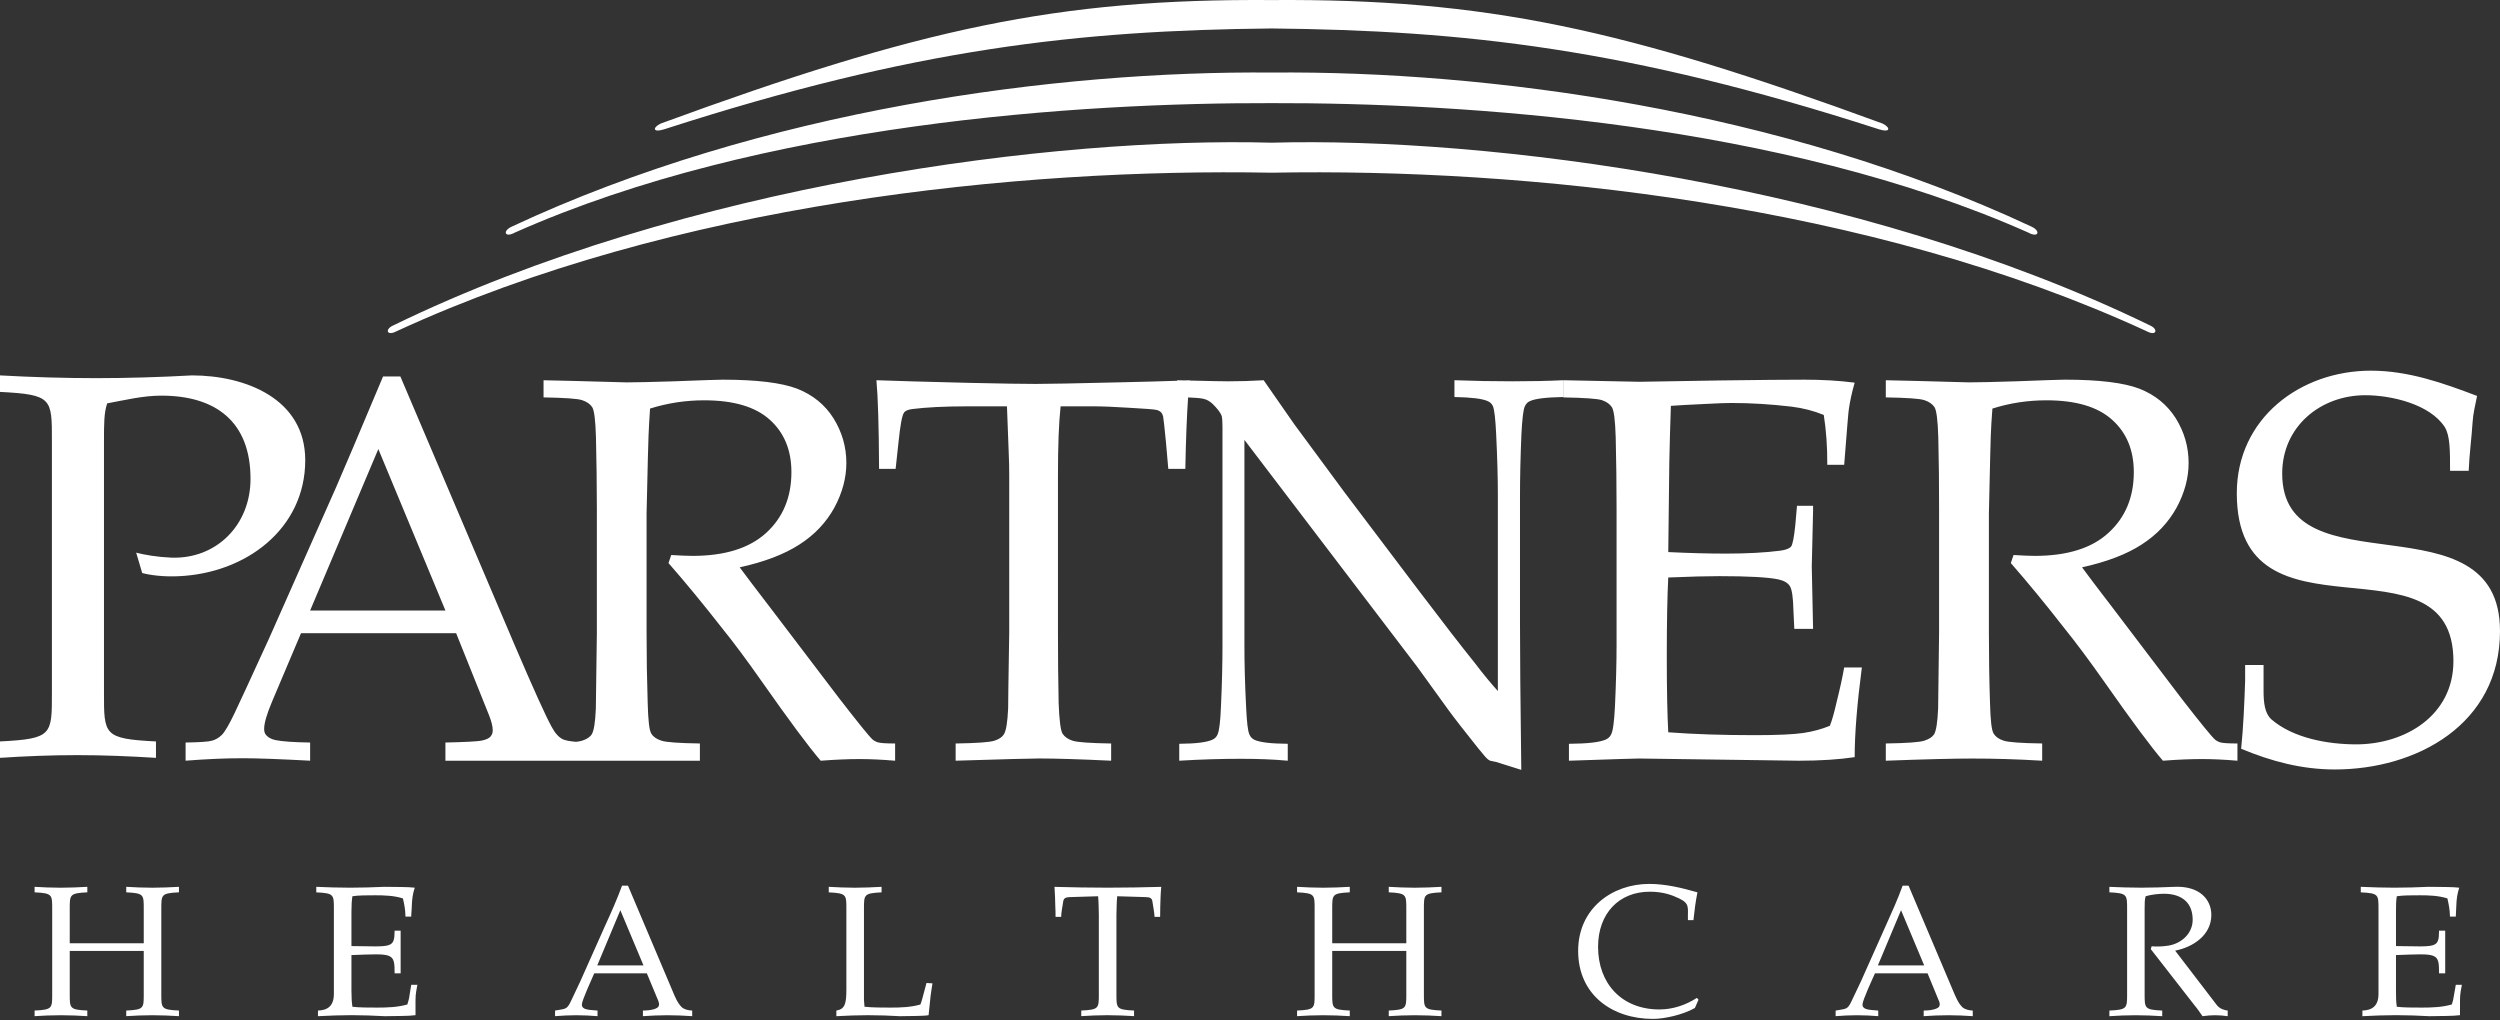 <svg width="500" height="204" viewBox="0 0 500 204" xmlns="http://www.w3.org/2000/svg" xmlns:xlink="http://www.w3.org/1999/xlink"><rect x="0" y="0" width="500" height="204" fill="#333333" stroke="none"/><title>partner-light</title><g id="Portfolio" stroke="none" stroke-width="1" fill="none" fill-rule="evenodd"><g id="Logos" transform="translate(-1531, -528)" fill="#fff" fill-rule="nonzero"><g id="partner-light" transform="translate(1531, 528)"><path d="M254.322 5.692C215.844 6.088 183.073 9.638 132.805 25.869 130.551 26.584 130.453 25.531 132.151 24.707 183.929 5.73 211.478-.278 254.322.01 297.154-.278 324.714 5.731 376.504 24.708 378.177 25.532 378.074 26.585 375.839 25.87 325.556 9.638 292.813 6.088 254.322 5.692M254.322 34.541C304.976 33.596 373.847 40.627 429.385 66.27 431.256 67.273 431.729 65.868 430.031 65.101 371.427 36.617 297.123 27.358 254.322 28.539 211.49 27.357 137.198 36.616 78.614 65.1 76.916 65.867 77.372 67.272 79.269 66.269 134.801 40.626 203.649 33.595 254.322 34.541M254.322 20.627C292.468 20.531 356.289 24.561 405.652 46.513 407.669 47.624 408.2 46.232 406.336 45.344 356.109 21.841 297.238 14.121 254.403 14.511 211.536 14.121 152.52 21.842 102.31 45.344 100.433 46.232 100.981 47.624 102.977 46.513 152.345 24.561 216.172 20.532 254.322 20.627" id="Shape"/><path d="M32.261 198.782C32.261 201.655 32.236 201.942 35.792 202.108V203.232C34.033 203.123 32.261 203.046 30.47 203.046 28.637 203.046 26.913 203.122 25.247 203.232V202.108C28.79 201.942 28.749 201.655 28.749 198.782V190.186H13.948V198.782C13.948 201.655 13.919 201.942 17.464 202.108V203.232C15.692 203.123 13.948 203.046 12.129 203.046 10.326 203.046 8.579 203.122 6.919 203.232V202.108C10.476 201.942 10.438 201.655 10.438 198.782V181.803C10.438 178.917 10.476 178.649 6.919 178.464V177.365C8.579 177.46 10.326 177.544 12.129 177.544 13.949 177.544 15.692 177.46 17.464 177.365V178.464C13.92 178.649 13.948 178.917 13.948 181.803V188.654H28.75V181.803C28.75 178.917 28.792 178.649 25.248 178.464V177.365C26.914 177.46 28.639 177.544 30.471 177.544 32.262 177.544 34.034 177.46 35.793 177.365V178.464C32.236 178.649 32.262 178.917 32.262 181.803V198.782M70.289 198.162V191.016C78.643 190.71 78.924 190.493 78.924 194.669H80.128V186.132H78.924C78.886 189.746 78.351 189.305 70.289 189.215V182.319C70.289 181.004 70.346 180.154 70.483 179.248 71.699 179.057 73.433 179.057 75.06 179.057 76.915 179.057 78.812 179.12 80.583 179.683 80.852 180.832 81.068 181.861 81.095 183.316H82.247C82.247 182.531 82.361 181.905 82.361 181.113 82.416 179.926 82.527 178.751 82.952 177.538 81.691 177.366 79.128 177.404 76.812 177.366 74.587 177.461 72.34 177.538 70.038 177.538 67.736 177.538 65.502 177.461 63.257 177.366V178.47C66.802 178.649 66.776 178.917 66.776 181.796V198.781C66.776 201.271 65.449 202.05 63.593 202.113v1.125C65.847 203.122 68.043 203.033 70.288 203.033 72.548 203.033 74.772 203.122 76.956 203.238 79.245 203.179 81.735 203.238 83.102 203.033V199.981C83.102 198.781 83.325 197.758 83.476 196.966H82.247L81.911 199.017C81.841 199.674 81.65 200.332 81.469 200.894 79.552 201.443 77.5 201.519 75.504 201.519 73.733 201.519 71.849 201.519 70.483 201.353 70.346 200.372 70.289 199.497 70.289 198.162M134.518 198.207 125.597 177.136H124.41C123.432 179.805 122.238 182.499 121.028 185.13L116.045 196.298 114.241 200.117C113.35 202.051 113.075 201.699 111.011 202.114V203.232C112.408 203.123 113.824 203.046 115.259 203.046 116.706 203.046 118.104 203.122 119.506 203.232V202.114C118.178 201.948 116.37 202.114 116.37 200.901 116.37 200.084 118.42 195.684 118.845 194.67H129.37L131.624 200.084C131.922 200.749 131.881 201.343 131.366 201.598 130.568 202.051 129.546 202.077 128.585 202.115V203.233C130.221 203.124 131.835 203.047 133.522 203.047 135.178 203.047 136.827 203.123 138.438 203.233V202.115C137.595 202.077 136.827 201.854 136.401 201.49 135.484 200.602 135.006 199.375 134.518 198.207M119.452 193.08 124.068 182.04 128.697 193.08H119.452zM172.793 199.975V181.796C172.793 178.923 172.765 178.654 176.314 178.47V177.366C174.517 177.455 172.793 177.545 170.986 177.545 169.163 177.545 167.435 177.455 165.751 177.366V178.47C169.301 178.655 169.275 178.923 169.275 181.796V197.791C169.275 200.754 169.013 201.807 167.272 202.113v1.125C169.437 203.122 171.503 203.04 173.642 203.04 175.8 203.04 177.916 203.122 179.976 203.238 182.16 203.179 184.535 203.238 185.717 203.04L186.121 199.164C186.281 198.168 186.384 197.197 186.495 196.668L185.298 196.598 184.468 199.707C184.33 200.16 184.235 200.55 184.082 200.9 182.159 201.45 180.138 201.519 178.121 201.519 176.349 201.519 174.459 201.519 172.9 201.347L172.793 199.975M219.767 182.946V198.775C219.767 201.655 219.805 201.942 216.254 202.108V203.225C217.937 203.122 219.642 203.04 221.481 203.04 223.286 203.04 225.018 203.122 226.809 203.225V202.108C223.246 201.942 223.286 201.655 223.286 198.775V182.946C223.33 181.522 223.33 180.353 223.441 179.249L229.202 179.422C229.993 179.466 230.447 179.575 230.517 180.526 230.64 181.42 230.864 182.384 230.909 183.38H232.026C232.026 182.671 232.026 182.026 232.052 181.323 232.093 180.008 232.118 178.712 232.249 177.371 228.651 177.467 225.136 177.537 221.544 177.537 217.937 177.537 214.406 177.467 210.899 177.371 210.999 178.712 211.031 180.008 211.062 181.323 211.11 182.025 211.11 182.671 211.11 183.38H212.228C212.26 182.384 212.477 181.419 212.608 180.526 212.691 179.575 213.144 179.465 213.926 179.422L219.621 179.249C219.728 180.353 219.728 181.522 219.767 182.946M284.78 198.782V181.803C284.78 178.917 284.736 178.649 288.292 178.464V177.365C286.537 177.46 284.78 177.544 282.967 177.544 281.148 177.544 279.411 177.46 277.751 177.365V178.464C281.288 178.649 281.262 178.917 281.262 181.803V188.654H266.443V181.803C266.443 178.917 266.405 178.649 269.954 178.464V177.365C268.192 177.46 266.443 177.544 264.642 177.544 262.828 177.544 261.073 177.46 259.415 177.365V178.464C262.975 178.649 262.924 178.917 262.924 181.803V198.782C262.924 201.655 262.975 201.942 259.415 202.108V203.232C261.072 203.123 262.827 203.046 264.642 203.046 266.443 203.046 268.192 203.122 269.954 203.232V202.108C266.405 201.942 266.443 201.655 266.443 198.782V190.186H281.262V198.782C281.262 201.655 281.288 201.942 277.751 202.108V203.232C279.411 203.123 281.147 203.046 282.967 203.046 284.78 203.046 286.537 203.122 288.292 203.232V202.108C284.736 201.942 284.78 201.655 284.78 198.782M338.978 201.597 339.706 199.943 339.381 199.574C337.134 201.036 334.522 201.891 331.872 201.891 324.42 201.891 319.613 196.777 319.613 189.375 319.613 182.671 323.82 178.342 329.943 178.342 332.593 178.342 334.369 178.98 335.901 179.721 338.059 180.781 337.503 181.63 337.587 184.025H338.686C338.897 182.154 339.107 180.309 339.49 178.47 336.381 177.575 333.125 176.783 329.843 176.783 322.532 176.783 315.629 181.604 315.629 190.185 315.629 198.971 322.442 203.78 330.59 203.78 332.95 203.781 336.66 202.924 338.978 201.597M390.641 198.207 381.714 177.136H380.526C379.568 179.805 378.348 182.499 377.162 185.13L372.175 196.298 370.362 200.117C369.473 202.051 369.226 201.699 367.125 202.114V203.232C368.543 203.123 369.947 203.046 371.384 203.046 372.853 203.046 374.251 203.122 375.65 203.232V202.114C374.335 201.948 372.496 202.114 372.496 200.901 372.496 200.084 374.539 195.684 374.992 194.67H385.514L387.743 200.084C388.069 200.749 388.017 201.343 387.508 201.598 386.684 202.051 385.682 202.077 384.737 202.115V203.233C386.358 203.124 387.956 203.047 389.666 203.047 391.314 203.047 392.955 203.123 394.551 203.233V202.115C393.735 202.077 392.955 201.854 392.528 201.49 391.61 200.602 391.146 199.375 390.641 198.207M375.578 193.08 380.207 182.04 384.836 193.08H375.578zM425.421 181.796V198.775C425.421 201.655 425.434 201.942 421.877 202.114v1.125C423.551 203.123 425.293 203.047 427.112 203.047 428.926 203.047 430.657 203.123 432.444 203.239v-1.125C428.894 201.942 428.926 201.655 428.926 198.775V181.796C428.926 180.64 428.926 179.874 429.136 179.248 430.145 178.942 431.563 178.75 432.833 178.75 435.586 178.75 438.535 179.926 438.535 183.948 438.535 186.668 436.332 188.679 433.733 189.114 432.616 189.304 431.472 189.349 430.323 189.26L430.157 189.827 438.982 201.162C439.518 201.774 439.92 202.437 440.508 203.237 441.368 203.121 442.187 203.045 443.004 203.045 443.853 203.045 444.729 203.121 445.539 203.237v-1.125C444.785 202.022 444.018 201.774 443.413 201.078L435.028 190.128C438.649 189.419 442.268 187.005 442.268 182.988 442.268 179.873 439.875 177.095 434.76 177.37 432.614 177.459 430.456 177.536 428.304 177.536 426.109 177.536 423.95 177.459 421.874 177.37V178.463C425.434 178.649 425.421 178.91 425.421 181.796M479.197 198.162V191.016C487.555 190.71 487.81 190.493 487.81 194.669H489.042V186.132H487.81C487.79 189.746 487.247 189.305 479.197 189.215V182.319C479.197 181.004 479.21 180.154 479.363 179.248 480.594 179.057 482.339 179.057 483.961 179.057 485.825 179.057 487.702 179.12 489.483 179.683 489.732 180.832 489.968 181.861 489.994 183.316H491.157C491.157 182.531 491.264 181.905 491.264 181.113 491.297 179.926 491.444 178.751 491.846 177.538 490.568 177.366 488.033 177.404 485.697 177.366 483.475 177.461 481.226 177.538 478.928 177.538 476.655 177.538 474.439 177.461 472.154 177.366V178.47C475.73 178.649 475.698 178.917 475.698 181.796V198.781C475.698 201.271 474.35 202.05 472.48 202.113v1.125C474.765 203.122 476.949 203.033 479.197 203.033 481.457 203.033 483.679 203.122 485.87 203.238 488.136 203.179 490.626 203.238 492 203.033V199.981C492 198.781 492.223 197.758 492.376 196.966H491.157L490.799 199.017C490.716 199.674 490.563 200.332 490.364 200.894 488.468 201.443 486.418 201.519 484.426 201.519 482.638 201.519 480.741 201.519 479.363 201.353 479.21 200.372 479.197 199.497 479.197 198.162" id="Shape"/><path d="M174.511 147.897C173.876 147.335 171.634 144.565 167.781 139.59L154.286 121.839C150.966 117.497 148.852 114.733 147.94 113.468 152.843 112.389 156.825 110.882 159.877 108.908 162.939 106.949 165.26 104.465 166.869 101.534 168.468 98.578 169.272 95.57 169.272 92.607 169.272 89.363 168.404 86.414 166.709 83.668 164.979 80.93 162.559 78.975 159.439 77.742 156.327 76.554 151.353 75.935 144.526 75.935 143.643 75.935 140.418 76.05 134.843 76.261 130.566 76.389 127.395 76.478 125.361 76.478L115.088 76.197C112.234 76.127 110.108 76.082 108.709 76.051V79.48C112.952 79.556 115.542 79.729 116.435 80.036 117.352 80.343 118.026 80.803 118.437 81.428 118.843 82.048 119.098 84.046 119.191 87.455 119.299 92.099 119.373 96.835 119.373 101.682V126.49C119.256 135.869 119.175 140.939 119.169 141.685 119.055 144.444 118.786 146.167 118.345 146.87 118 147.42 117.34 147.835 116.436 148.135 116.169 148.225 115.741 148.302 115.217 148.365 113.966 148.256 113.042 148.085 112.545 147.848 111.753 147.452 111.002 146.634 110.342 145.389 109.119 143.18 106.661 137.714 102.926 129.004L80.073 75.292H76.612C71.795 86.747 68.664 94.16 67.217 97.454L53.821 127.67C49.84 136.386 47.525 141.366 46.877 142.707 45.773 145.024 44.907 146.462 44.332 147.018 43.758 147.56 43.109 147.944 42.411 148.134 41.698 148.345 39.959 148.459 37.12 148.505V152.138C41.225 151.82 45.018 151.646 48.485 151.646 51.474 151.646 55.991 151.82 62.026 152.138V148.505C58.706 148.459 56.378 148.288 55.076 148.014 54.239 147.827 53.652 147.502 53.24 147.036 52.952 146.735 52.828 146.307 52.828 145.791 52.828 144.667 53.336 142.879 54.377 140.402L60.203 126.635H91.225L97.799 143.025C98.293 144.264 98.548 145.279 98.548 146.09 98.548 146.581 98.379 146.996 98.086 147.329 97.799 147.668 97.208 147.929 96.346 148.121 95.491 148.287 93.058 148.42 89.083 148.504V152.137H89.092L89.083 152.144H139.985L139.979 152.137V148.696C135.767 148.633 133.19 148.447 132.278 148.133 131.342 147.833 130.663 147.38 130.269 146.735 129.845 146.09 129.634 144.073 129.539 140.67 129.39 136.072 129.314 131.348 129.314 126.489V102.703C129.539 92.832 129.664 87.621 129.708 87.124 129.759 85.45 129.89 83.657 130.009 81.715 133.546 80.598 137.176 80.062 140.822 80.062 146.71 80.062 151.058 81.338 153.96 83.945 156.824 86.524 158.283 90.005 158.283 94.422 158.283 99.448 156.6 103.496 153.254 106.562 149.893 109.639 144.976 111.178 138.482 111.178 137.509 111.178 136.097 111.108 134.247 111.005L133.697 112.614C137.11 116.503 140.661 120.826 144.415 125.627 146.769 128.532 149.431 132.121 152.464 136.443 157.923 144.214 161.806 149.444 164.143 152.145 167.202 151.909 169.778 151.812 171.891 151.812 173.914 151.812 176.29 151.909 179.023 152.145V148.697C177.197 148.697 176.016 148.62 175.493 148.448 175.149 148.325 174.843 148.172 174.511 147.897zM62.026 122.101 75.665 89.811 89.084 122.101H62.026zM302.512 76.262C306.222 76.262 309.606 76.192 312.62 76.045V79.402C309.236 79.466 306.994 79.728 305.954 80.239 305.494 80.43 305.194 80.802 304.964 81.266 304.651 81.956 304.435 83.84 304.28 86.918 304.083 91.617 303.999 95.684 303.999 99.055V124.801C303.999 130.03 304.069 139.749 304.256 153.975L299.224 152.391 298.031 152.143C297.839 152.066 297.673 151.932 297.526 151.818 297.283 151.638 296.664 150.923 295.661 149.678 292.961 146.3 290.987 143.778 289.729 142.054L283.427 133.338 248.883 87.977V129.04C248.883 132.546 248.979 136.657 249.221 141.401 249.359 144.396 249.563 146.172 249.869 146.861 250.07 147.391 250.431 147.723 250.881 147.96 251.942 148.457 254.17 148.738 257.551 148.758V152.143C254.694 151.874 251.556 151.759 248.104 151.759 244.337 151.759 240.245 151.874 235.85 152.143V148.758C239.225 148.738 241.467 148.445 242.559 147.903 243.011 147.674 243.331 147.347 243.526 146.862 243.841 146.16 244.081 144.289 244.194 141.262 244.411 136.537 244.496 132.469 244.496 129.04V85.41C244.496 84.222 244.431 83.475 244.317 83.118 244.043 82.454 243.456 81.707 242.559 80.812 241.964 80.238 241.285 79.855 240.519 79.727 240.014 79.613 238.942 79.541 237.62 79.485 237.358 83.188 237.182 87.955 237.065 93.768H233.658L233.208 88.622C232.914 85.506 232.71 83.756 232.628 83.316 232.515 82.881 232.346 82.575 232.161 82.416 231.96 82.23 231.673 82.077 231.286 81.981 230.781 81.86 229.004 81.739 225.926 81.56 222.863 81.362 220.432 81.265 218.653 81.265H212.122C211.748 84.702 211.592 89.343 211.592 95.16V126.479C211.592 131.339 211.633 136.07 211.73 140.667 211.86 144.064 212.123 146.088 212.508 146.732 212.927 147.378 213.601 147.844 214.51 148.137 215.391 148.45 217.992 148.629 222.23 148.7V152.141C215.852 151.834 211.037 151.694 207.841 151.694 206.449 151.694 200.87 151.835 191.127 152.141V148.7C195.377 148.63 197.953 148.45 198.895 148.137 199.824 147.844 200.447 147.415 200.779 146.86 201.229 146.158 201.498 144.434 201.629 141.688 201.629 140.941 201.683 135.865 201.846 126.478V95.264C201.846 93.77 201.821 92.122 201.735 90.322L201.392 81.267H193.43C188.833 81.267 185.171 81.465 182.451 81.81 181.583 81.918 181.054 82.167 180.81 82.506 180.386 83.132 180.053 85.072 179.712 88.355L179.124 93.77H175.816C175.768 85.227 175.592 79.346 175.286 76.045 179.162 76.197 185.276 76.357 193.593 76.567 200.336 76.72 204.828 76.785 207.095 76.785 209.508 76.785 215.137 76.682 223.971 76.466 228.773 76.355 232.597 76.259 235.442 76.153V76.046C236.013 76.062 236.47 76.07 236.998 76.087 237.297 76.07 237.658 76.059 237.927 76.046 237.923 76.065 237.923 76.09 237.92 76.109 241.865 76.212 244.497 76.263 245.681 76.263 248.029 76.263 250.397 76.193 252.731 76.046 255.483 80.004 257.536 82.935 258.838 84.824L268.917 98.482 283.636 117.958C288.341 124.164 292.134 129.087 294.989 132.631 296.796 135.013 298.347 136.852 299.573 138.211V99.056C299.573 95.551 299.458 91.458 299.228 86.746 299.087 83.789 298.871 81.944 298.589 81.236 298.372 80.769 298.021 80.43 297.573 80.239 296.488 79.728 294.247 79.467 290.888 79.402V76.045C294.729 76.192 298.61 76.262 302.512 76.262zM368.835 133.487H372.372C371.428 140.701 370.935 146.678 370.935 151.428 367.896 151.889 364.122 152.144 359.761 152.144L327.79 151.703C327.343 151.703 322.663 151.831 313.787 152.144V148.759C317.522 148.739 319.98 148.446 321.168 147.904 321.66 147.675 322.024 147.348 322.234 146.863 322.611 146.161 322.835 144.29 322.994 141.263 323.212 136.538 323.313 132.47 323.313 129.041v-27.36C323.313 96.828 323.256 92.11 323.141 87.462 323.038 84.045 322.784 82.047 322.369 81.427 321.961 80.802 321.303 80.348 320.384 80.03 319.477 79.735 316.891 79.556 312.645 79.48V76.045L327.918 76.357 344.054 76.089C351.824 75.987 357.43 75.936 360.943 75.936 364.48 75.936 367.812 76.127 370.935 76.531 370.354 78.549 369.984 80.323 369.773 81.81 369.69 82.143 369.396 85.865 368.835 92.965H365.457C365.477 89.313 365.228 85.992 364.755 82.991 362.782 82.18 360.643 81.618 358.275 81.325 354.291 80.858 350.281 80.596 346.27 80.596 345.415 80.596 343.505 80.647 340.568 80.813 337.581 80.955 335.473 81.069 334.176 81.171 334.03 85.15 333.941 88.853 333.864 92.325L333.652 110.415C337.828 110.619 341.652 110.722 345.152 110.722 349.38 110.722 353.032 110.524 356.013 110.141 357.143 109.995 357.89 109.712 358.229 109.297 358.535 108.863 358.823 107.389 359.072 104.911L359.398 101.156H362.615V102.165L362.354 113.307 362.615 125.772H358.861L358.689 122.151C358.63 119.495 358.394 117.867 357.967 117.216 357.571 116.57 356.779 116.117 355.655 115.875 353.611 115.446 349.647 115.229 343.816 115.229 341.416 115.229 338 115.318 333.651 115.498 333.466 119.061 333.358 124.373 333.358 131.396 333.358 138.004 333.466 143.037 333.651 146.459 338.766 146.848 344.532 147.033 350.936 147.033 355.463 147.033 358.688 146.886 360.641 146.599 362.563 146.311 364.332 145.838 365.974 145.156 366.408 144.07 366.828 142.576 367.263 140.667 368.057 137.489 368.561 135.107 368.835 133.487zM443.944 148.447C444.462 148.619 445.661 148.696 447.488 148.696V152.144C444.749 151.908 442.392 151.811 440.363 151.811 438.236 151.811 435.657 151.908 432.585 152.144 430.254 149.443 426.366 144.213 420.92 136.442 417.887 132.12 415.198 128.531 412.86 125.626 409.119 120.825 405.563 116.502 402.166 112.613L402.709 111.004C404.573 111.107 405.979 111.177 406.942 111.177 413.429 111.177 418.378 109.638 421.704 106.561 425.063 103.496 426.762 99.448 426.762 94.421 426.762 90.004 425.3 86.524 422.414 83.944 419.515 81.338 415.134 80.061 409.292 80.061 405.594 80.061 401.986 80.597 398.481 81.714 398.335 83.656 398.212 85.449 398.156 87.123 398.117 87.62 398.003 92.831 397.779 102.702v23.786C397.779 131.346 397.849 136.071 398.003 140.669 398.093 144.072 398.316 146.09 398.736 146.734 399.139 147.38 399.791 147.833 400.735 148.132 401.641 148.445 404.215 148.631 408.436 148.695V152.143C403.391 151.836 398.711 151.708 394.465 151.708 391.048 151.708 385.264 151.836 377.161 152.143V148.695C381.374 148.632 383.968 148.446 384.868 148.132 385.799 147.832 386.45 147.417 386.821 146.867 387.236 146.165 387.505 144.441 387.626 141.682 387.639 140.936 387.709 135.866 387.817 126.487V101.679C387.817 96.832 387.779 92.096 387.657 87.452 387.562 84.043 387.294 82.045 386.897 81.425 386.458 80.8 385.812 80.34 384.879 80.033 383.991 79.726 381.412 79.554 377.16 79.477V76.048C378.552 76.079 380.69 76.124 383.532 76.194L393.818 76.475C395.875 76.475 399.015 76.386 403.306 76.258 408.862 76.047 412.105 75.932 412.986 75.932 419.825 75.932 424.774 76.551 427.883 77.739 431.011 78.971 433.419 80.927 435.161 83.665 436.86 86.411 437.722 89.36 437.722 92.604 437.722 95.567 436.918 98.575 435.316 101.531 433.7 104.462 431.382 106.946 428.331 108.905 425.298 110.879 421.3 112.385 416.409 113.465 417.309 114.73 419.423 117.494 422.743 121.836L436.217 139.587C440.067 144.562 442.34 147.332 442.979 147.894 443.299 148.172 443.632 148.325 443.944 148.447zM35.563 115.25C32.606 115.372 29.972 115.026 28.443 114.605L27.233 110.531C28.874 110.966 31.514 111.413 34.241 111.528 43.212 111.859 50.104 105.072 50.104 95.769 50.104 84.377 43.211 79.128 32.261 79.128 28.545 79.128 24.95 80.029 21.439 80.673 20.796 82.526 20.796 84.823 20.796 88.222V138.448C20.796 146.985 20.675 147.751 31.194 148.288V151.569C25.923 151.244 20.796 151.026 15.416 151.026 10.062 151.026 4.909 151.244-.001 151.569V148.288C10.499 147.751 10.381 146.985 10.381 138.448V88.222C10.381 79.697 10.499 78.924-.001 78.381V75.08C6.333 75.426 12.677 75.63 19.26 75.63 25.728 75.63 32.043 75.426 38.4 75.08 49.005 75.08 61.048 79.696 61.048 92.039 61.049 105.723 49.227 114.713 35.563 115.25zM5e2 126.214C5e2 144.921 483.252 153.894 466.957 153.894 460.374 153.894 454.25 152.264 448.229 149.749 448.669 145.579 448.892 140.337 449.027 136.091V133.001H452.711V138.147C452.711 140.561 452.953 142.642 454.25 143.849 458.637 147.655 465.623 148.873 471.235 148.873 481.068 148.873 490.684 143.076 490.684 132.227 490.684 105.76 447.36 130.491 447.36 98.648 447.36 83.668 460.053 74.134 474.184 74.134 481.597 74.134 488.506 76.554 495.414 79.185 495.069 80.929 494.629 82.671 494.52 84.421 494.31 87.696 493.863 90.876 493.741 94.158H490.012C490.012 90.002 490.012 87.146 488.953 85.416 485.971 80.812 478.22 79.044 473.059 79.044 464.114 79.044 456.439 85.296 456.439 94.707 456.44 118.449 5e2 98.769 5e2 126.214z" id="Shape"/></g></g></g></svg>